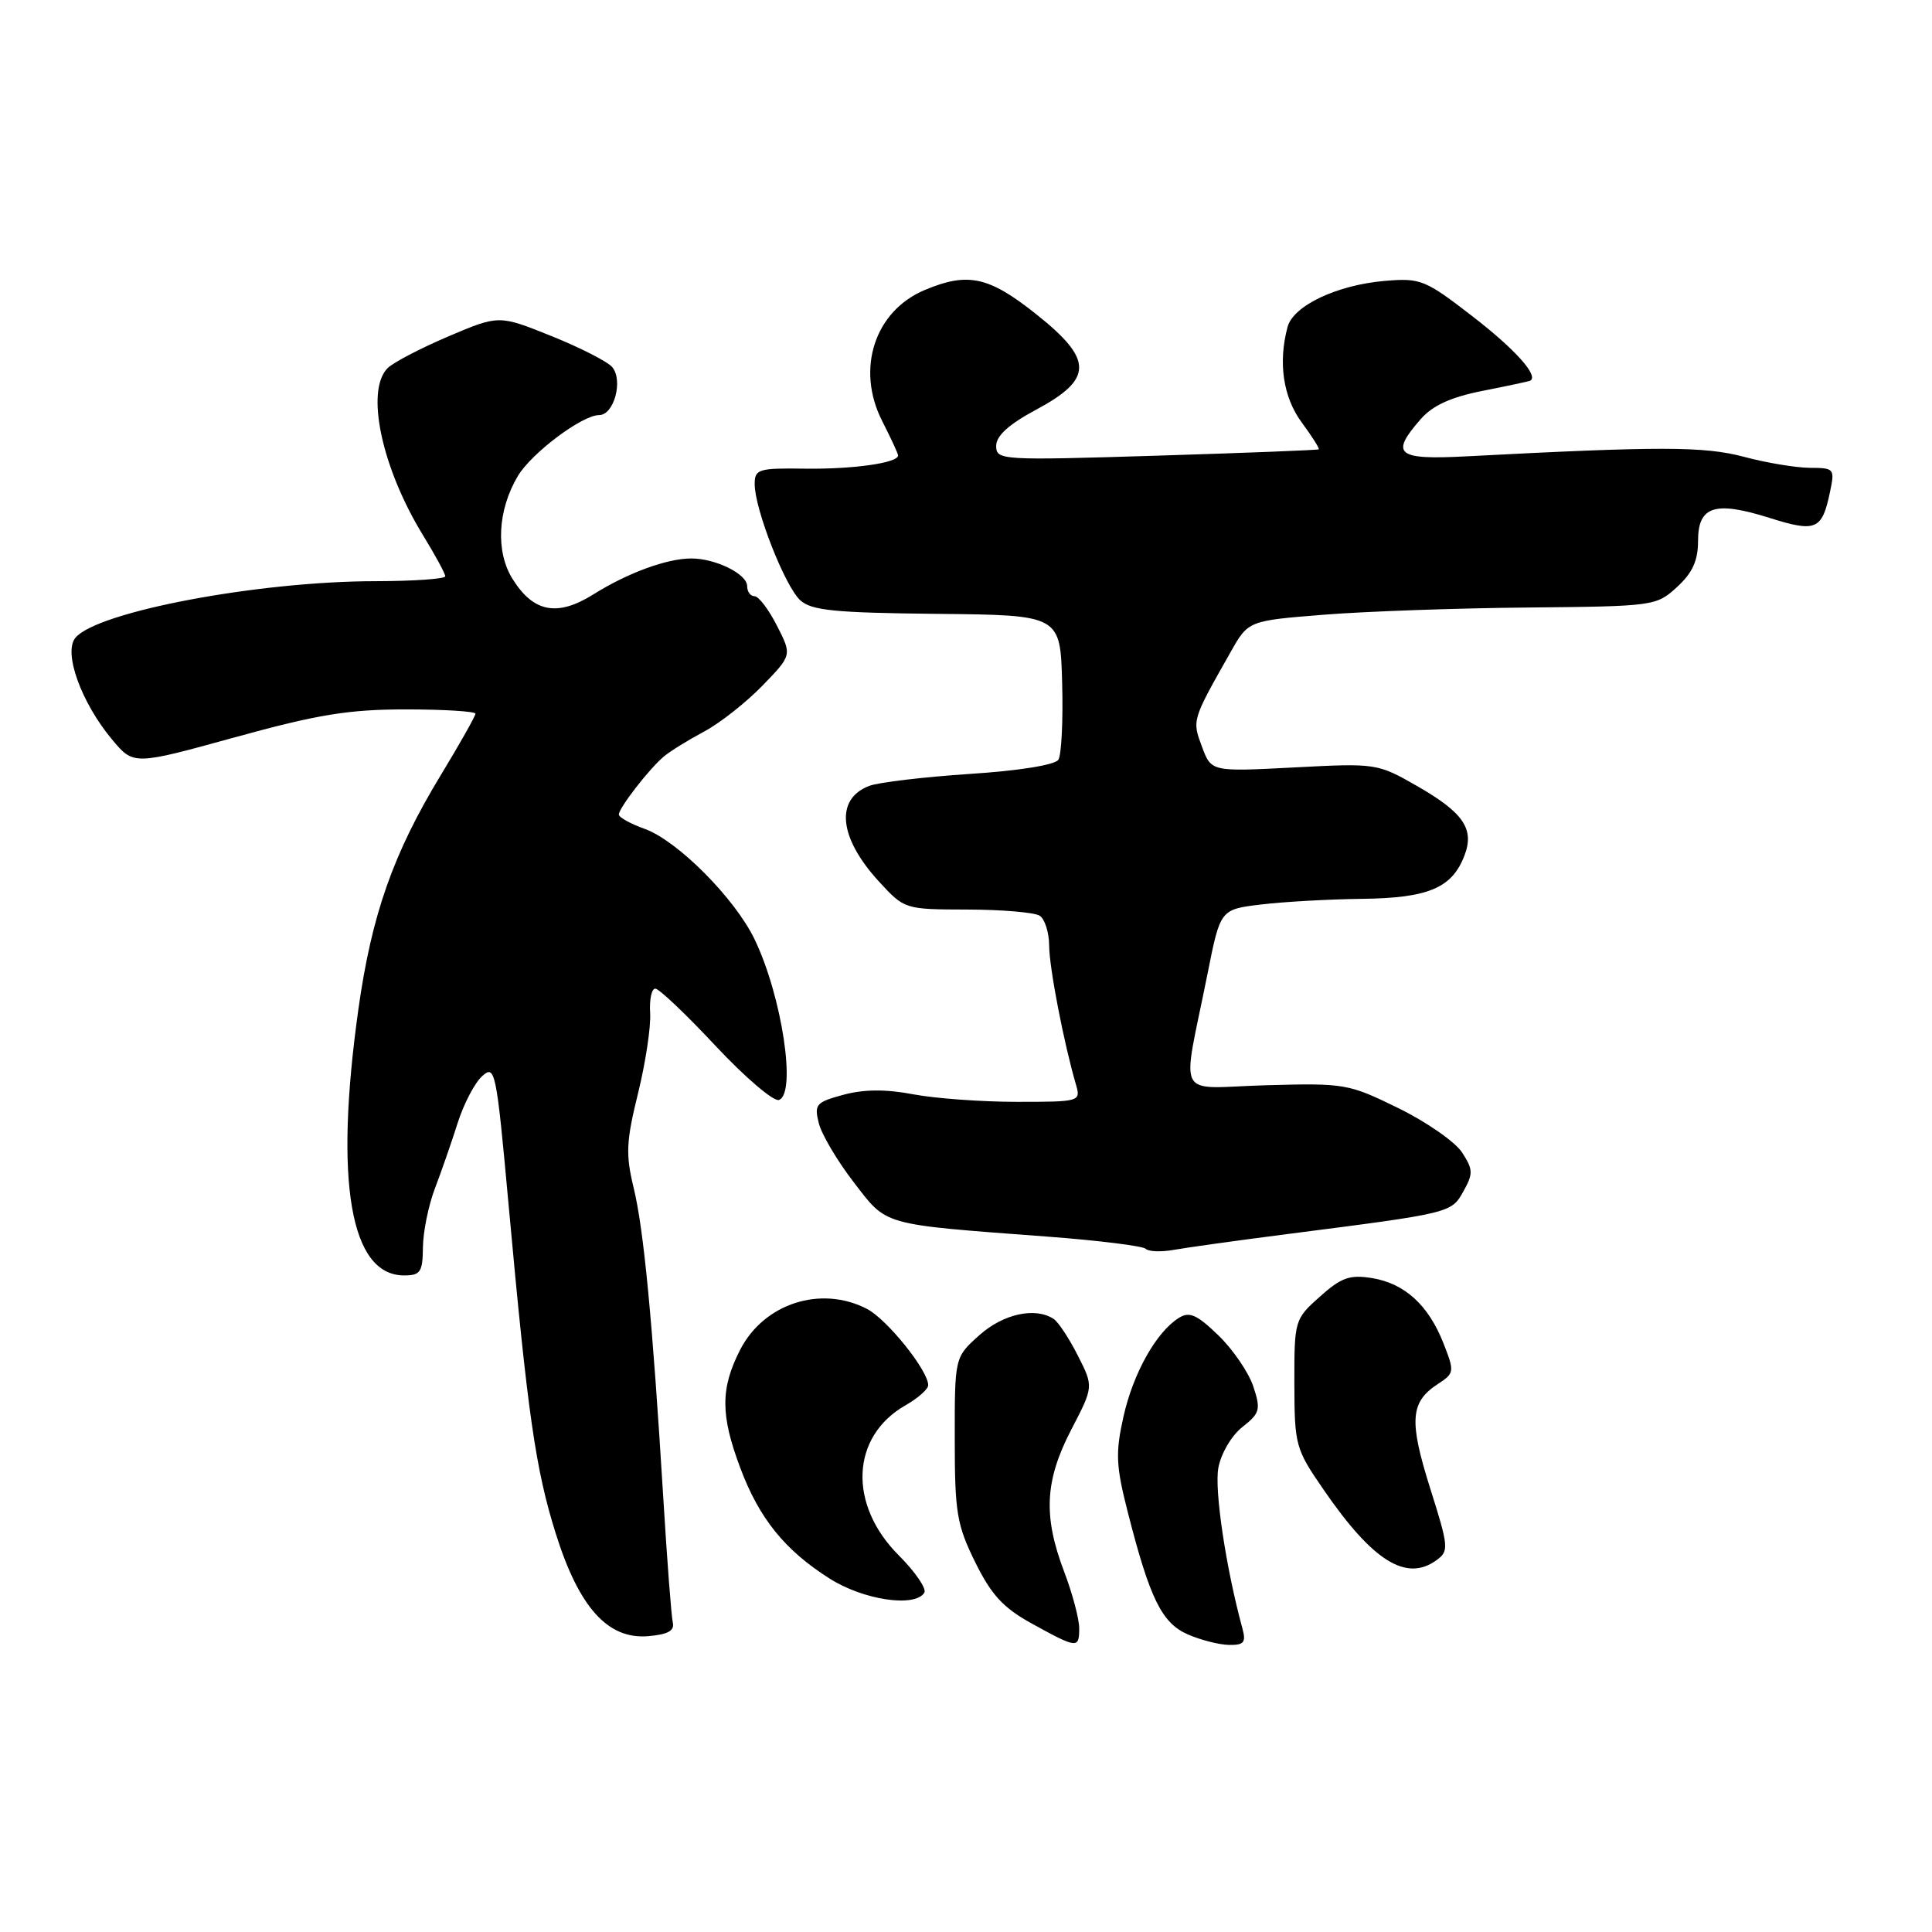 <?xml version="1.0" encoding="UTF-8" standalone="no"?>
<!DOCTYPE svg PUBLIC "-//W3C//DTD SVG 1.1//EN" "http://www.w3.org/Graphics/SVG/1.1/DTD/svg11.dtd" >
<svg xmlns="http://www.w3.org/2000/svg" xmlns:xlink="http://www.w3.org/1999/xlink" version="1.1" viewBox="0 0 256 256">
 <g >
 <path fill="currentColor"
d=" M 143.00 215.75 C 143.00 214.51 142.10 211.13 141.00 208.24 C 138.21 200.89 138.44 196.19 141.95 189.43 C 144.91 183.74 144.91 183.74 142.82 179.62 C 141.67 177.35 140.23 175.17 139.62 174.77 C 137.18 173.16 132.93 174.09 129.77 176.92 C 126.50 179.84 126.50 179.84 126.51 190.67 C 126.51 200.42 126.78 202.05 129.22 207.00 C 131.37 211.35 132.94 213.05 136.72 215.13 C 142.75 218.45 143.00 218.48 143.00 215.75 Z  M 164.62 215.75 C 162.44 207.75 160.89 197.40 161.44 194.49 C 161.79 192.59 163.20 190.20 164.63 189.08 C 166.96 187.25 167.08 186.78 166.07 183.71 C 165.46 181.87 163.38 178.82 161.45 176.95 C 158.61 174.20 157.61 173.75 156.22 174.62 C 153.22 176.48 150.16 181.94 148.87 187.69 C 147.79 192.52 147.86 194.20 149.44 200.38 C 152.36 211.84 153.95 215.07 157.40 216.57 C 159.11 217.32 161.56 217.94 162.87 217.96 C 164.84 217.99 165.13 217.63 164.62 215.75 Z  M 89.15 215.00 C 88.96 214.18 88.39 206.75 87.89 198.50 C 86.46 175.04 85.31 162.93 83.96 157.38 C 82.89 152.98 82.97 151.25 84.54 144.88 C 85.54 140.82 86.26 136.04 86.15 134.25 C 86.03 132.46 86.34 131.00 86.83 131.00 C 87.33 131.00 90.93 134.42 94.83 138.60 C 98.74 142.77 102.51 145.99 103.21 145.75 C 105.58 144.94 103.60 131.93 99.97 124.43 C 97.34 119.00 89.78 111.41 85.45 109.84 C 83.55 109.16 82.00 108.30 82.00 107.93 C 82.00 107.06 86.04 101.84 87.98 100.23 C 88.81 99.53 91.21 98.05 93.29 96.94 C 95.38 95.83 98.85 93.09 101.01 90.87 C 104.95 86.81 104.95 86.81 102.95 82.91 C 101.86 80.76 100.52 79.00 99.98 79.00 C 99.44 79.00 99.00 78.40 99.00 77.66 C 99.00 76.06 94.83 74.00 91.60 74.00 C 88.38 74.00 83.19 75.90 78.64 78.75 C 73.85 81.75 70.69 81.15 67.92 76.72 C 65.65 73.10 65.93 67.61 68.61 63.09 C 70.42 60.04 77.14 55.00 79.39 55.00 C 81.35 55.00 82.60 50.43 81.13 48.65 C 80.52 47.92 76.90 46.07 73.07 44.53 C 66.11 41.73 66.11 41.73 59.42 44.57 C 55.74 46.14 52.11 48.03 51.36 48.78 C 48.39 51.76 50.57 62.01 56.08 70.97 C 57.68 73.58 59.00 76.01 59.00 76.36 C 59.00 76.71 54.84 77.00 49.75 77.01 C 34.21 77.02 12.87 81.05 9.99 84.51 C 8.37 86.47 10.76 93.09 14.85 97.99 C 17.70 101.40 17.70 101.40 31.11 97.70 C 42.10 94.67 46.19 94.00 53.76 94.00 C 58.84 94.00 63.00 94.26 63.00 94.57 C 63.00 94.88 60.93 98.55 58.40 102.72 C 52.10 113.10 49.25 121.19 47.49 133.72 C 44.28 156.59 46.41 169.00 53.54 169.00 C 55.71 169.00 56.01 168.56 56.04 165.25 C 56.07 163.19 56.78 159.70 57.62 157.50 C 58.46 155.30 59.81 151.42 60.62 148.87 C 61.42 146.32 62.89 143.50 63.88 142.60 C 65.61 141.04 65.76 141.77 67.40 159.74 C 69.92 187.39 70.96 194.67 73.64 203.20 C 76.71 212.99 80.54 217.25 85.88 216.80 C 88.50 216.58 89.40 216.08 89.15 215.00 Z  M 122.48 211.04 C 122.80 210.51 121.28 208.28 119.09 206.09 C 112.34 199.34 112.75 190.32 120.00 186.20 C 121.64 185.26 122.99 184.07 122.99 183.55 C 123.01 181.62 117.54 174.81 114.87 173.43 C 108.75 170.27 101.21 172.72 98.06 178.88 C 95.46 183.98 95.46 187.49 98.08 194.48 C 100.59 201.19 103.98 205.40 109.93 209.17 C 114.42 212.02 121.24 213.03 122.48 211.04 Z  M 190.36 206.72 C 192.01 205.52 191.96 204.97 189.50 197.19 C 186.69 188.28 186.86 185.79 190.48 183.42 C 192.73 181.95 192.75 181.78 191.27 178.00 C 189.27 172.92 186.13 170.06 181.78 169.35 C 178.85 168.88 177.72 169.28 174.89 171.81 C 171.54 174.80 171.50 174.94 171.51 183.32 C 171.53 191.52 171.65 191.98 175.41 197.43 C 181.92 206.89 186.36 209.65 190.36 206.72 Z  M 170.50 163.53 C 192.34 160.73 192.29 160.74 193.91 157.86 C 195.22 155.51 195.20 154.96 193.72 152.69 C 192.80 151.29 189.00 148.65 185.28 146.83 C 178.70 143.60 178.19 143.51 167.77 143.80 C 155.52 144.15 156.58 146.17 160.01 129.00 C 161.70 120.50 161.70 120.50 167.10 119.85 C 170.07 119.49 176.11 119.15 180.53 119.10 C 189.29 118.99 192.42 117.66 194.06 113.33 C 195.39 109.83 193.90 107.66 187.73 104.13 C 182.52 101.15 182.33 101.12 171.48 101.69 C 160.50 102.26 160.50 102.26 159.27 98.95 C 157.95 95.40 157.92 95.48 163.08 86.37 C 165.41 82.25 165.41 82.25 175.46 81.45 C 180.98 81.01 193.13 80.58 202.46 80.50 C 219.16 80.34 219.47 80.30 222.21 77.79 C 224.26 75.91 225.00 74.29 225.00 71.68 C 225.00 67.05 227.22 66.34 234.49 68.63 C 240.62 70.56 241.43 70.22 242.47 65.25 C 243.14 62.10 243.06 62.00 239.83 61.99 C 238.00 61.98 234.06 61.33 231.08 60.53 C 225.79 59.13 220.02 59.12 194.25 60.47 C 185.07 60.95 184.16 60.21 188.25 55.54 C 189.84 53.72 192.25 52.62 196.50 51.78 C 199.80 51.13 202.62 50.53 202.77 50.44 C 203.91 49.79 200.78 46.30 195.16 41.95 C 188.83 37.06 188.25 36.82 183.50 37.22 C 177.16 37.76 171.37 40.50 170.61 43.32 C 169.34 48.05 170.02 52.64 172.49 55.98 C 173.86 57.84 174.87 59.44 174.74 59.54 C 174.61 59.64 164.94 60.02 153.25 60.38 C 132.61 61.02 132.00 60.98 132.00 59.08 C 132.00 57.75 133.67 56.23 137.25 54.31 C 144.89 50.22 144.90 47.67 137.30 41.63 C 131.02 36.63 128.25 36.03 122.55 38.42 C 115.89 41.20 113.38 48.91 116.90 55.80 C 118.05 58.06 119.00 60.11 119.00 60.35 C 119.00 61.34 113.06 62.18 106.75 62.10 C 100.49 62.01 100.00 62.16 100.00 64.15 C 100.00 67.47 104.02 77.71 106.04 79.54 C 107.54 80.90 110.62 81.20 124.17 81.34 C 140.50 81.50 140.50 81.50 140.74 90.50 C 140.88 95.45 140.65 100.03 140.24 100.67 C 139.79 101.36 135.02 102.13 128.49 102.55 C 122.45 102.95 116.48 103.66 115.22 104.12 C 110.62 105.84 111.12 110.98 116.46 116.80 C 119.85 120.49 119.87 120.50 128.18 120.52 C 132.75 120.53 137.06 120.90 137.75 121.33 C 138.44 121.76 139.01 123.55 139.02 125.31 C 139.03 128.22 140.96 138.20 142.58 143.75 C 143.22 145.96 143.07 146.00 134.75 146.00 C 130.09 146.00 123.90 145.55 121.00 145.00 C 117.38 144.31 114.48 144.33 111.77 145.06 C 108.13 146.04 107.87 146.34 108.49 148.81 C 108.85 150.29 110.94 153.82 113.12 156.65 C 117.62 162.48 116.59 162.19 138.81 163.86 C 145.58 164.37 151.43 165.10 151.81 165.47 C 152.18 165.85 153.84 165.91 155.49 165.62 C 157.15 165.32 163.90 164.38 170.50 163.53 Z "/>
</g>
</svg>
